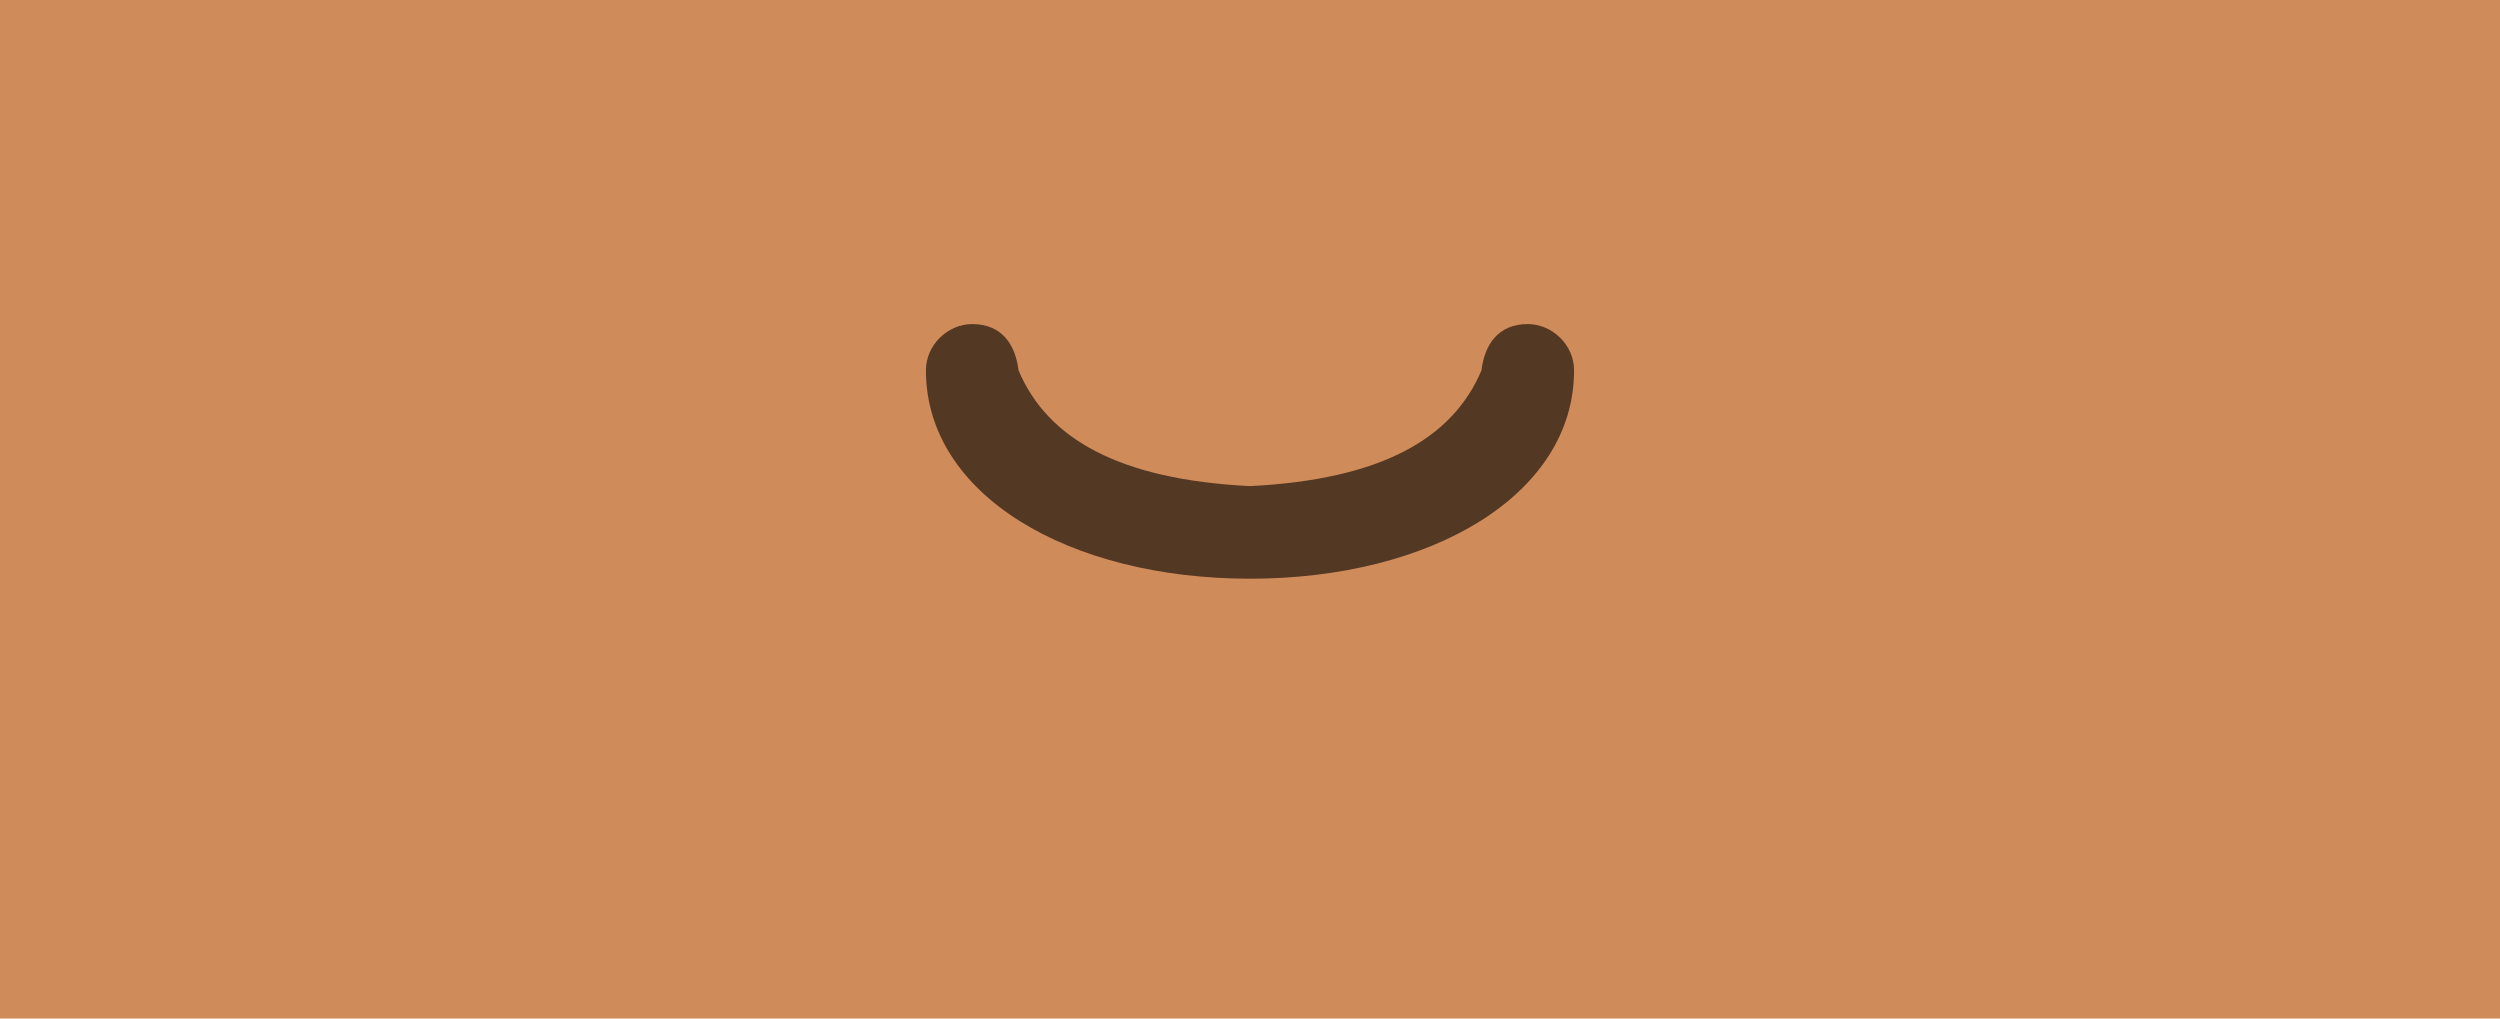 <svg width="108" height="44" viewBox="0 0 108 44" fill="none" xmlns="http://www.w3.org/2000/svg">
<path d="M0 0H108V44H0V0Z" fill="#D08B5B"/>
<path d="M40 16C40 21.372 46.158 25 54 25C61.842 25 68 21.372 68 16C68 14.895 67.05 14 66 14C64.707 14 64.13 14.905 64 16C62.758 18.938 59.683 20.716 54 21C48.317 20.716 45.242 18.938 44 16C43.87 14.905 43.293 14 42 14C40.95 14 40 14.895 40 16Z" fill="black" fill-opacity="0.6"/>
</svg>

